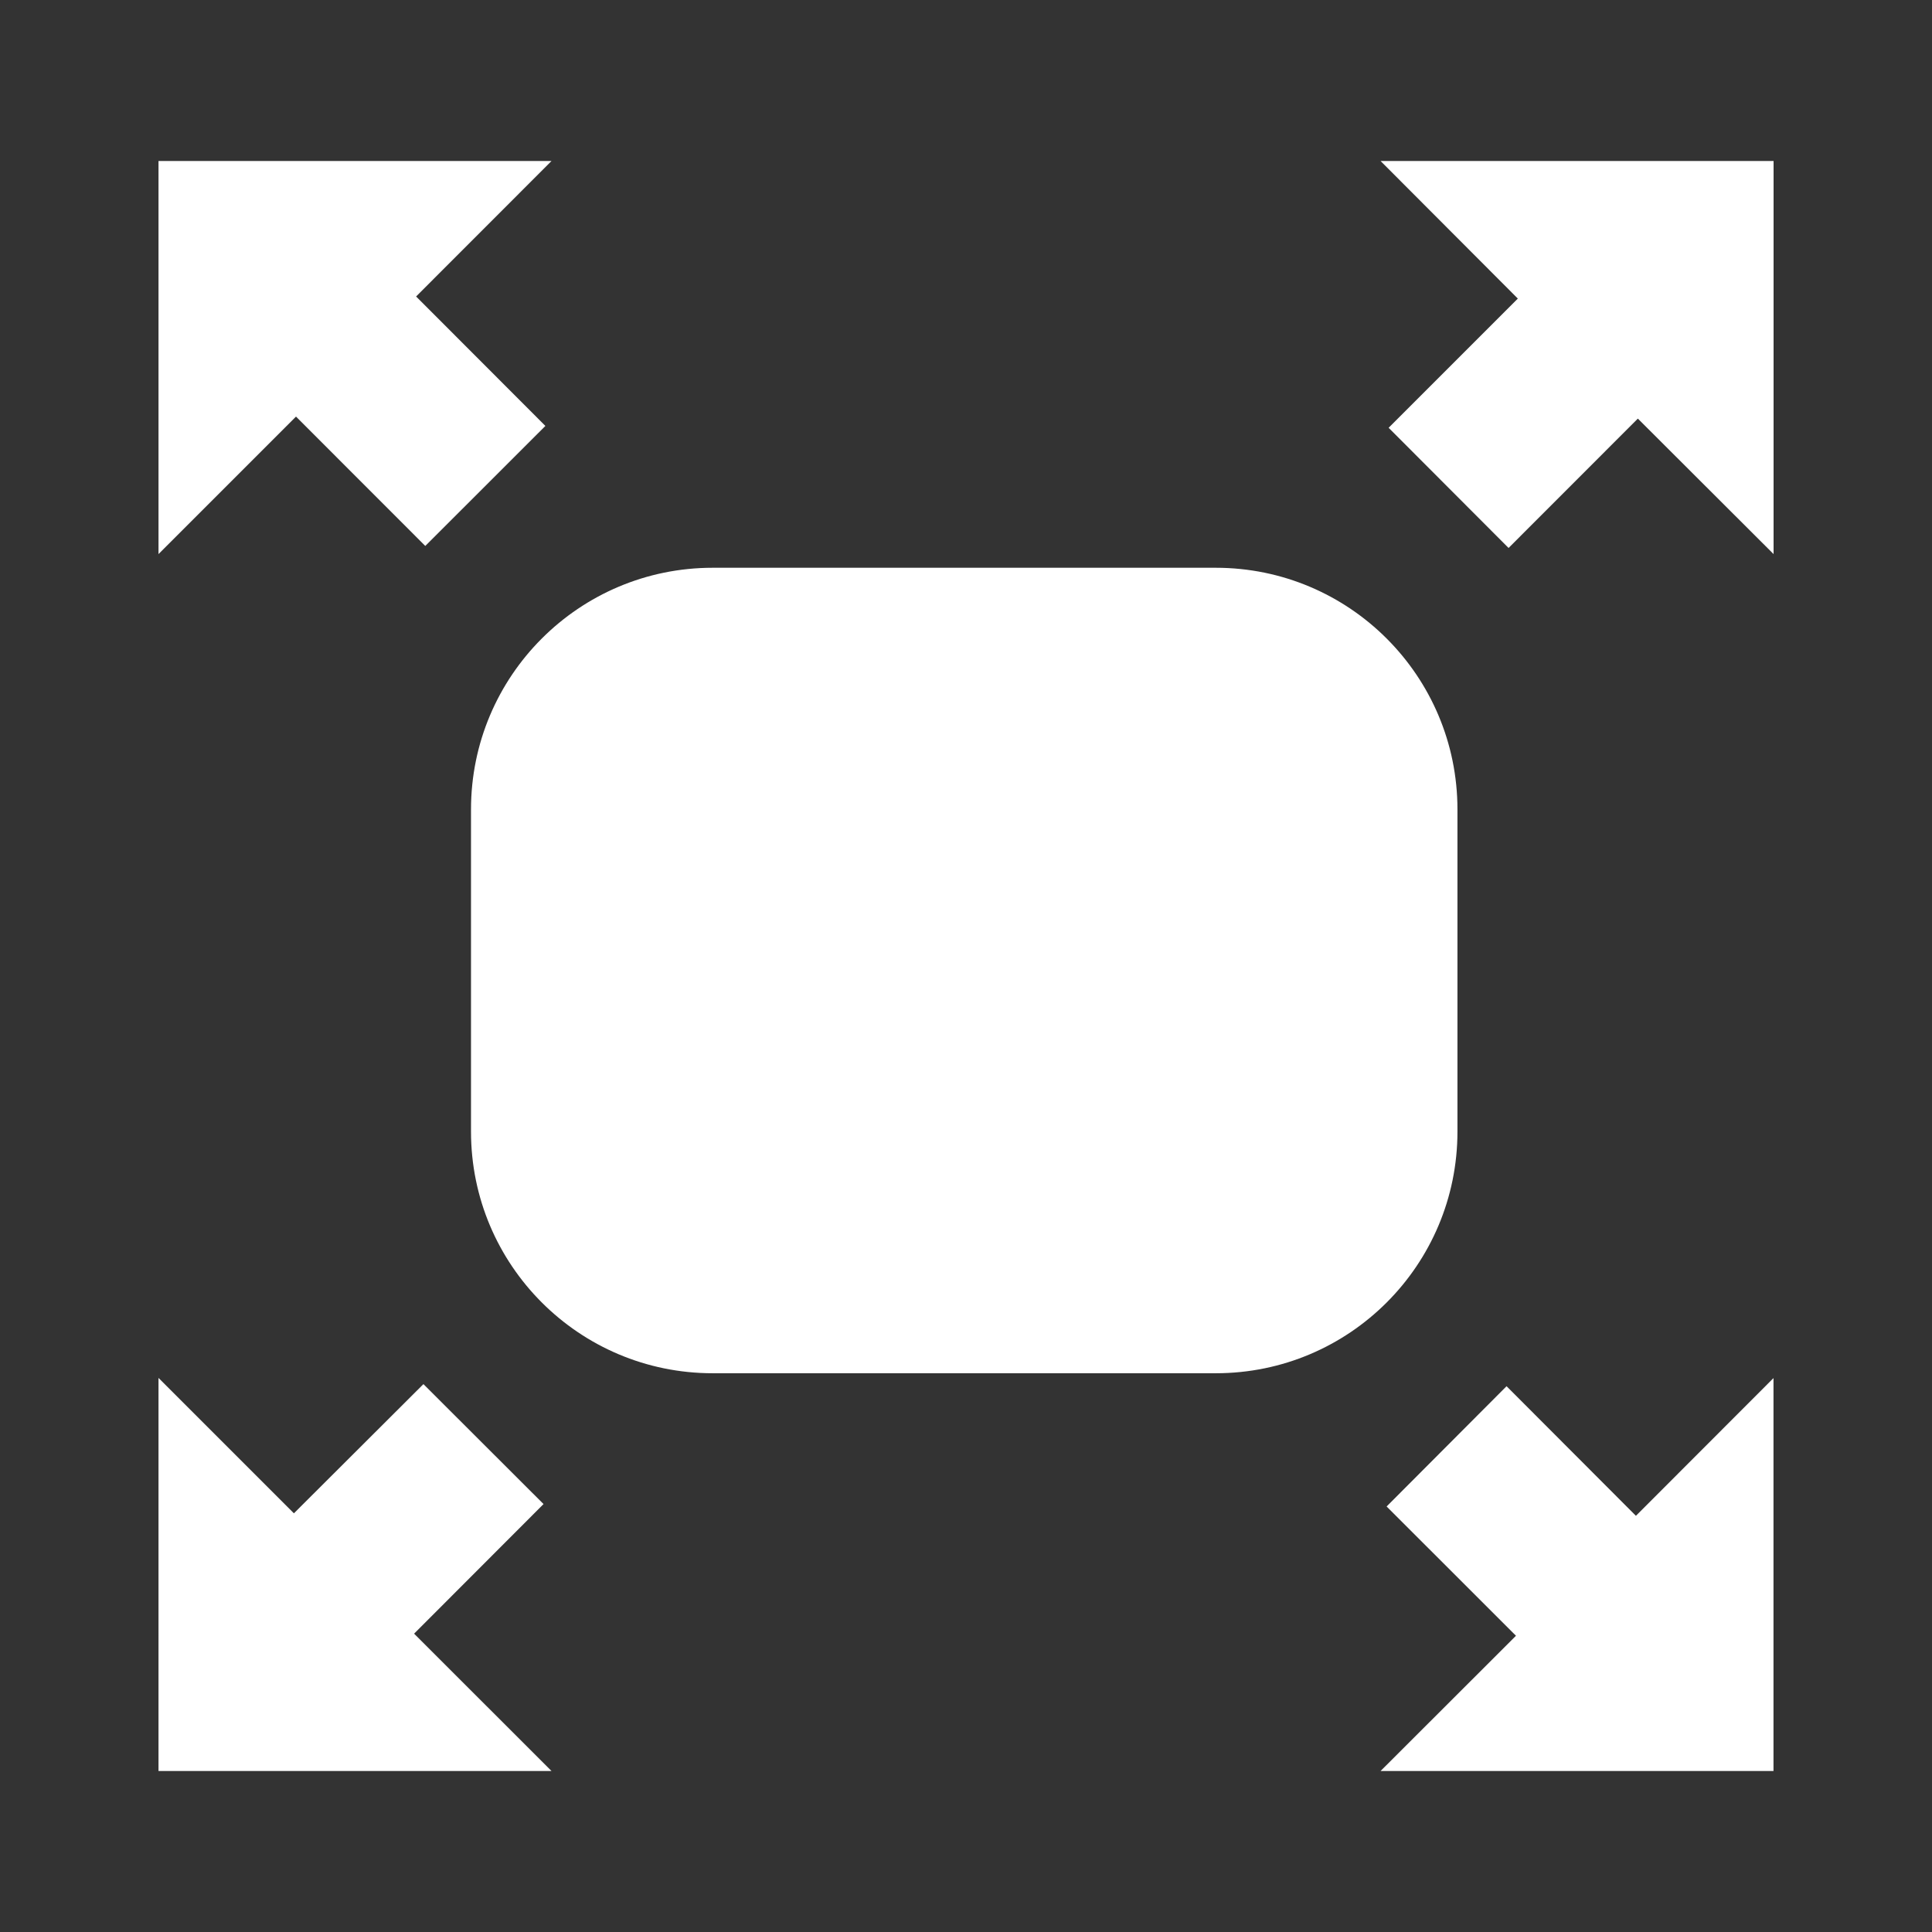 <?xml version="1.0" encoding="utf-8"?>
<!-- Generator: Adobe Illustrator 16.0.0, SVG Export Plug-In . SVG Version: 6.00 Build 0)  -->
<!DOCTYPE svg PUBLIC "-//W3C//DTD SVG 1.1//EN" "http://www.w3.org/Graphics/SVG/1.1/DTD/svg11.dtd">
<svg version="1.1" id="Layer_1" xmlns="http://www.w3.org/2000/svg" xmlns:xlink="http://www.w3.org/1999/xlink" x="0px" y="0px"
	 width="24px" height="24px" viewBox="0 0 24 24" enable-background="new 0 0 24 24" xml:space="preserve">
<rect x="0" y="0" width="24" height="24" fill="#333333" stroke="none"/>
<path fill="#FFFFFF" d="M17.25,5.314l1.49,1.493L20.346,5.2l1.686,1.683V2H17.15l1.705,1.709L17.25,5.314z M20.322,18.83
	l-1.607-1.61l-1.49,1.494l1.607,1.606L17.15,22h4.881v-4.881L20.322,18.83z M6.752,18.684l-1.492-1.49l-1.609,1.605l-1.682-1.682V22
	h4.882l-1.707-1.706L6.752,18.684z M5.283,6.782l1.492-1.491L5.169,3.683L6.851,2H1.969v4.883l1.708-1.708L5.283,6.782z
	 M18.105,14.057v-4.002c0-1.658-1.344-3.002-3.002-3.002h-6.25c-1.658,0-3.002,1.344-3.002,3.002v4.002
	c0,1.658,1.344,3.002,3.002,3.002h6.25C16.762,17.059,18.105,15.715,18.105,14.057z"/>
</svg>
